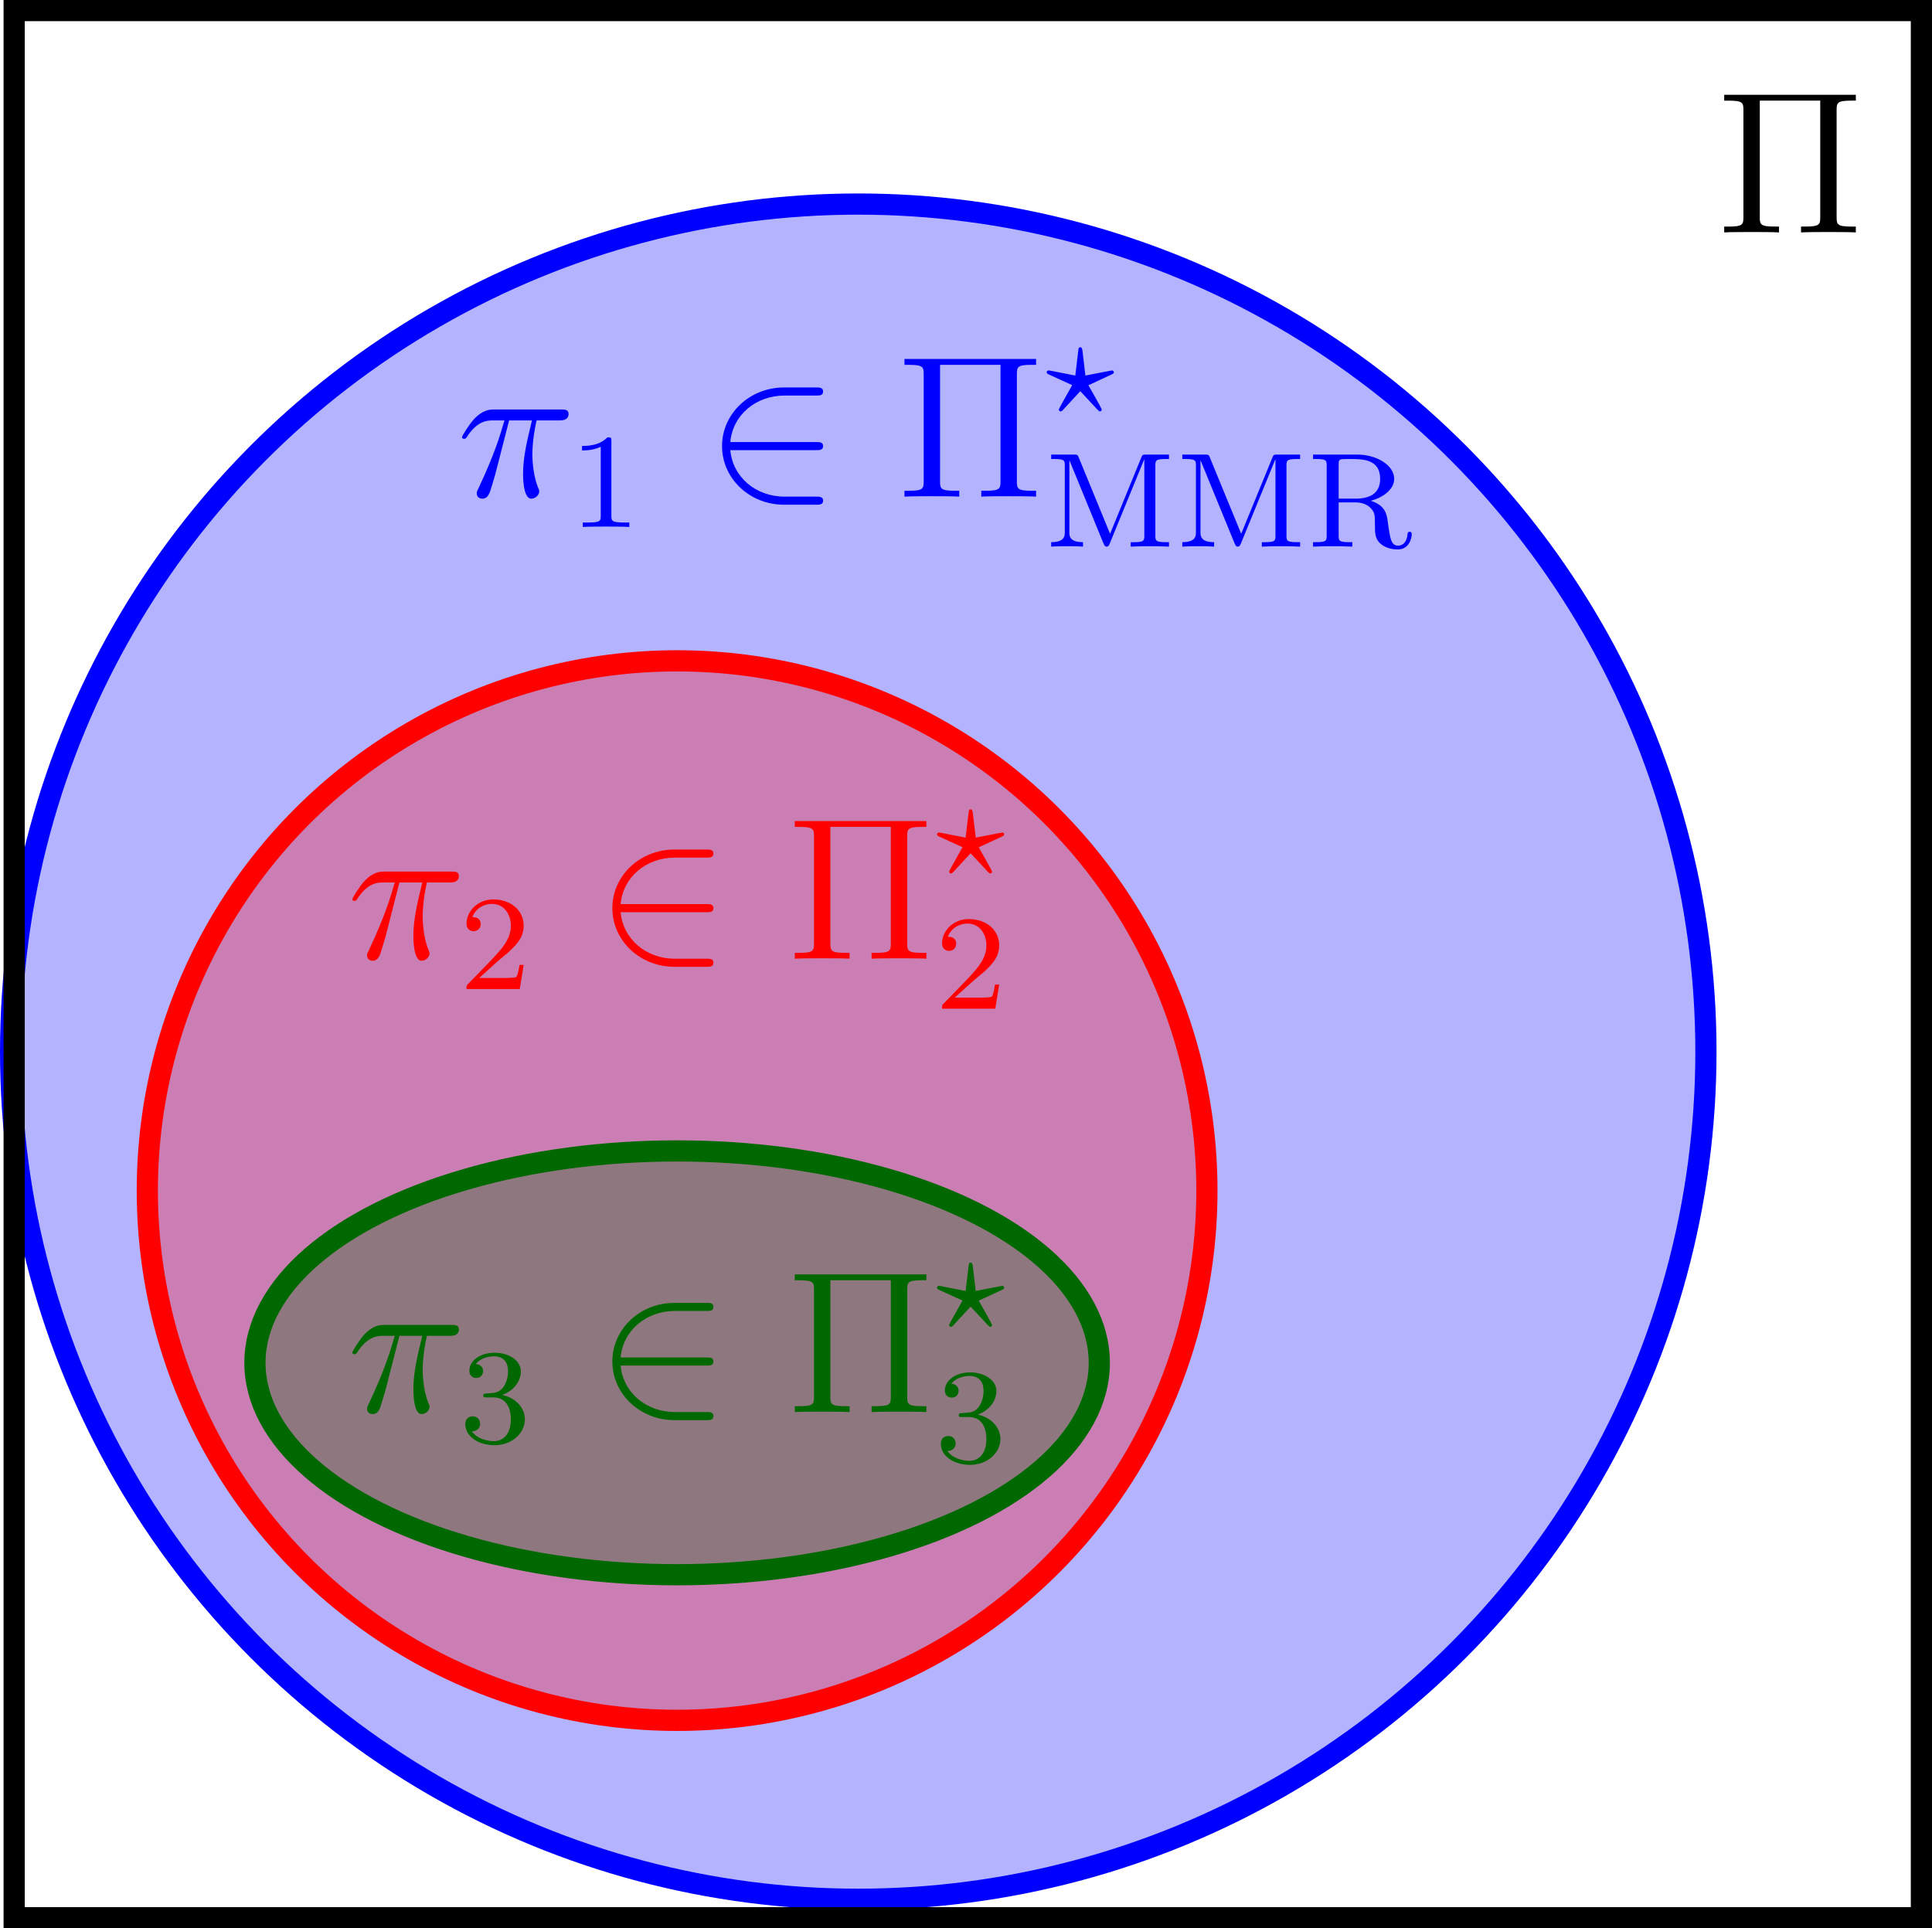 <?xml version="1.0" encoding="UTF-8" standalone="no"?>
<!-- Created with Inkscape (http://www.inkscape.org/) -->

<svg
   width="45.584mm"
   height="45.5mm"
   viewBox="0 0 45.584 45.5"
   version="1.1"
   id="svg1"
   xml:space="preserve"
   inkscape:version="1.3 (0e150ed6c4, 2023-07-21)"
   sodipodi:docname="vennv5_no_rect.svg"
   inkscape:export-filename="export/vennv5.svg"
   inkscape:export-xdpi="96"
   inkscape:export-ydpi="96"
   xmlns:inkscape="http://www.inkscape.org/namespaces/inkscape"
   xmlns:sodipodi="http://sodipodi.sourceforge.net/DTD/sodipodi-0.dtd"
   xmlns:xlink="http://www.w3.org/1999/xlink"
   xmlns="http://www.w3.org/2000/svg"
   xmlns:svg="http://www.w3.org/2000/svg"><sodipodi:namedview
     id="namedview1"
     pagecolor="#ffffff"
     bordercolor="#000000"
     borderopacity="0.25"
     inkscape:showpageshadow="2"
     inkscape:pageopacity="0.0"
     inkscape:pagecheckerboard="0"
     inkscape:deskcolor="#d1d1d1"
     inkscape:document-units="mm"
     inkscape:zoom="1.8351571"
     inkscape:cx="429.93594"
     inkscape:cy="413.86103"
     inkscape:window-width="2560"
     inkscape:window-height="1371"
     inkscape:window-x="0"
     inkscape:window-y="32"
     inkscape:window-maximized="1"
     inkscape:current-layer="layer1"
     showgrid="false" /><defs
     id="defs1"><path
       id="g0-5"
       d="m 7.137,-7.233 c 0,-0.442 0.036,-0.562 0.897,-0.562 H 8.273 V -8.141 H 0.49 v 0.347 h 0.239 c 0.861,0 0.897,0.12 0.897,0.562 v 6.324 c 0,0.442 -0.036,0.562 -0.897,0.562 H 0.49 V 0 c 0.287,-0.024 1.267,-0.024 1.614,-0.024 0.359,0 1.339,0 1.626,0.024 V -0.347 H 3.491 c -0.861,0 -0.897,-0.12 -0.897,-0.562 V -7.795 h 3.575 v 6.886 c 0,0.442 -0.036,0.562 -0.897,0.562 H 5.033 V 0 c 0.287,-0.024 1.267,-0.024 1.614,-0.024 0.359,0 1.339,0 1.626,0.024 V -0.347 H 8.034 c -0.861,0 -0.897,-0.12 -0.897,-0.562 z" /><path
       id="g2-25-0"
       d="m 3.096,-4.507 h 1.351 c -0.323,1.339 -0.526,2.212 -0.526,3.168 0,0.167 0,1.459 0.49,1.459 0.251,0 0.466,-0.227 0.466,-0.43 0,-0.06 0,-0.084 -0.084,-0.263 -0.323,-0.825 -0.323,-1.853 -0.323,-1.937 0,-0.072 0,-0.921 0.251,-1.997 H 6.061 c 0.155,0 0.55,0 0.55,-0.383 0,-0.263 -0.227,-0.263 -0.442,-0.263 H 2.236 c -0.275,0 -0.681,0 -1.231,0.586 -0.311,0.347 -0.693,0.98 -0.693,1.052 0,0.072 0.06,0.096 0.132,0.096 0.084,0 0.096,-0.036 0.155,-0.108 0.622,-0.98 1.243,-0.98 1.542,-0.98 H 2.821 c -0.263,0.897 -0.562,1.937 -1.542,4.029 -0.096,0.191 -0.096,0.215 -0.096,0.287 0,0.251 0.215,0.311 0.323,0.311 0.347,0 0.442,-0.311 0.586,-0.813 0.191,-0.61 0.191,-0.634 0.311,-1.112 z" /><path
       id="g3-51-6"
       d="m 2.016,-2.662 c 0.63,0 1.028,0.462 1.028,1.299 0,0.996 -0.566,1.291 -0.988,1.291 -0.438,0 -1.036,-0.159 -1.315,-0.582 0.287,0 0.486,-0.183 0.486,-0.446 0,-0.255 -0.183,-0.438 -0.438,-0.438 -0.215,0 -0.438,0.135 -0.438,0.454 0,0.757 0.813,1.251 1.722,1.251 1.06,0 1.801,-0.733 1.801,-1.53 0,-0.662 -0.526,-1.267 -1.339,-1.443 0.63,-0.223 1.1,-0.765 1.1,-1.403 0,-0.638 -0.717,-1.092 -1.546,-1.092 -0.853,0 -1.498,0.462 -1.498,1.068 0,0.295 0.199,0.422 0.406,0.422 0.247,0 0.406,-0.175 0.406,-0.406 0,-0.295 -0.255,-0.406 -0.43,-0.414 0.335,-0.438 0.948,-0.462 1.092,-0.462 0.207,0 0.813,0.064 0.813,0.885 0,0.558 -0.231,0.893 -0.343,1.02 -0.239,0.247 -0.422,0.263 -0.909,0.295 -0.151,0.008 -0.215,0.016 -0.215,0.12 0,0.112 0.072,0.112 0.207,0.112 z" /><path
       id="g1-63-3"
       d="m 3.945,-2.279 c 0.112,-0.056 0.151,-0.072 0.151,-0.143 0,-0.048 -0.048,-0.104 -0.112,-0.104 -0.016,0 -0.231,0.04 -0.351,0.064 L 2.415,-2.224 2.24,-3.69 c -0.016,-0.128 -0.04,-0.207 -0.128,-0.207 -0.096,0 -0.104,0.064 -0.12,0.207 L 1.817,-2.224 0.351,-2.511 0.239,-2.527 c -0.064,0 -0.112,0.056 -0.112,0.104 0,0.08 0.064,0.112 0.143,0.143 l 1.363,0.622 -0.63,1.124 c -0.056,0.104 -0.159,0.295 -0.159,0.319 0,0.048 0.032,0.112 0.112,0.112 0.016,0 0.04,0 0.088,-0.04 0.064,-0.064 0.215,-0.239 0.279,-0.303 l 0.789,-0.853 0.877,0.94 c 0.032,0.04 0.12,0.135 0.159,0.167 0.08,0.08 0.088,0.088 0.12,0.088 0.08,0 0.112,-0.064 0.112,-0.112 0,-0.056 -0.693,-1.275 -0.789,-1.435 z" /><path
       id="g4-5-2"
       d="m 7.137,-7.233 c 0,-0.442 0.036,-0.562 0.897,-0.562 H 8.273 V -8.141 H 0.49 v 0.347 h 0.239 c 0.861,0 0.897,0.12 0.897,0.562 v 6.324 c 0,0.442 -0.036,0.562 -0.897,0.562 H 0.49 V 0 c 0.287,-0.024 1.267,-0.024 1.614,-0.024 0.359,0 1.339,0 1.626,0.024 V -0.347 H 3.491 c -0.861,0 -0.897,-0.12 -0.897,-0.562 V -7.795 h 3.575 v 6.886 c 0,0.442 -0.036,0.562 -0.897,0.562 H 5.033 V 0 c 0.287,-0.024 1.267,-0.024 1.614,-0.024 0.359,0 1.339,0 1.626,0.024 V -0.347 H 8.034 c -0.861,0 -0.897,-0.12 -0.897,-0.562 z" /><path
       id="g0-50-0"
       d="m 6.551,-2.75 c 0.203,0 0.418,0 0.418,-0.239 0,-0.239 -0.215,-0.239 -0.418,-0.239 H 1.482 c 0.143,-1.602 1.518,-2.75 3.204,-2.75 h 1.865 c 0.203,0 0.418,0 0.418,-0.239 0,-0.239 -0.215,-0.239 -0.418,-0.239 H 4.663 c -2.044,0 -3.67,1.554 -3.67,3.467 0,1.913 1.626,3.467 3.67,3.467 h 1.889 c 0.203,0 0.418,0 0.418,-0.239 C 6.97,-10e-7 6.755,0 6.551,0 H 4.686 C 3.001,0 1.626,-1.148 1.482,-2.75 Z" /><path
       id="g2-25-4"
       d="m 3.096,-4.507 h 1.351 c -0.323,1.339 -0.526,2.212 -0.526,3.168 0,0.167 0,1.459 0.49,1.459 0.251,0 0.466,-0.227 0.466,-0.43 0,-0.06 0,-0.084 -0.084,-0.263 -0.323,-0.825 -0.323,-1.853 -0.323,-1.937 0,-0.072 0,-0.921 0.251,-1.997 H 6.061 c 0.155,0 0.55,0 0.55,-0.383 0,-0.263 -0.227,-0.263 -0.442,-0.263 H 2.236 c -0.275,0 -0.681,0 -1.231,0.586 -0.311,0.347 -0.693,0.98 -0.693,1.052 0,0.072 0.06,0.096 0.132,0.096 0.084,0 0.096,-0.036 0.155,-0.108 0.622,-0.98 1.243,-0.98 1.542,-0.98 H 2.821 c -0.263,0.897 -0.562,1.937 -1.542,4.029 -0.096,0.191 -0.096,0.215 -0.096,0.287 0,0.251 0.215,0.311 0.323,0.311 0.347,0 0.442,-0.311 0.586,-0.813 0.191,-0.61 0.191,-0.634 0.311,-1.112 z" /><path
       id="g3-50"
       d="m 2.248,-1.626 c 0.128,-0.12 0.462,-0.383 0.59,-0.494 0.494,-0.454 0.964,-0.893 0.964,-1.618 0,-0.948 -0.797,-1.562 -1.793,-1.562 -0.956,0 -1.586,0.725 -1.586,1.435 0,0.391 0.311,0.446 0.422,0.446 0.167,0 0.414,-0.12 0.414,-0.422 0,-0.414 -0.399,-0.414 -0.494,-0.414 0.231,-0.582 0.765,-0.781 1.156,-0.781 0.741,0 1.124,0.63 1.124,1.299 0,0.829 -0.582,1.435 -1.522,2.399 L 0.518,-0.303 C 0.422,-0.215 0.422,-0.199 0.422,0 H 3.571 L 3.802,-1.427 H 3.555 c -0.024,0.159 -0.088,0.558 -0.183,0.709 -0.048,0.064 -0.654,0.064 -0.781,0.064 h -1.419 z" /><path
       id="g1-63-5"
       d="m 3.945,-2.279 c 0.112,-0.056 0.151,-0.072 0.151,-0.143 0,-0.048 -0.048,-0.104 -0.112,-0.104 -0.016,0 -0.231,0.04 -0.351,0.064 L 2.415,-2.224 2.24,-3.69 c -0.016,-0.128 -0.04,-0.207 -0.128,-0.207 -0.096,0 -0.104,0.064 -0.12,0.207 L 1.817,-2.224 0.351,-2.511 0.239,-2.527 c -0.064,0 -0.112,0.056 -0.112,0.104 0,0.08 0.064,0.112 0.143,0.143 l 1.363,0.622 -0.63,1.124 c -0.056,0.104 -0.159,0.295 -0.159,0.319 0,0.048 0.032,0.112 0.112,0.112 0.016,0 0.04,0 0.088,-0.04 0.064,-0.064 0.215,-0.239 0.279,-0.303 l 0.789,-0.853 0.877,0.94 c 0.032,0.04 0.12,0.135 0.159,0.167 0.08,0.08 0.088,0.088 0.12,0.088 0.08,0 0.112,-0.064 0.112,-0.112 0,-0.056 -0.693,-1.275 -0.789,-1.435 z" /><path
       id="g4-5-25"
       d="m 7.137,-7.233 c 0,-0.442 0.036,-0.562 0.897,-0.562 H 8.273 V -8.141 H 0.49 v 0.347 h 0.239 c 0.861,0 0.897,0.12 0.897,0.562 v 6.324 c 0,0.442 -0.036,0.562 -0.897,0.562 H 0.49 V 0 c 0.287,-0.024 1.267,-0.024 1.614,-0.024 0.359,0 1.339,0 1.626,0.024 V -0.347 H 3.491 c -0.861,0 -0.897,-0.12 -0.897,-0.562 V -7.795 h 3.575 v 6.886 c 0,0.442 -0.036,0.562 -0.897,0.562 H 5.033 V 0 c 0.287,-0.024 1.267,-0.024 1.614,-0.024 0.359,0 1.339,0 1.626,0.024 V -0.347 H 8.034 c -0.861,0 -0.897,-0.12 -0.897,-0.562 z" /><path
       id="g0-50-4"
       d="m 6.551,-2.75 c 0.203,0 0.418,0 0.418,-0.239 0,-0.239 -0.215,-0.239 -0.418,-0.239 H 1.482 c 0.143,-1.602 1.518,-2.75 3.204,-2.75 h 1.865 c 0.203,0 0.418,0 0.418,-0.239 0,-0.239 -0.215,-0.239 -0.418,-0.239 H 4.663 c -2.044,0 -3.67,1.554 -3.67,3.467 0,1.913 1.626,3.467 3.67,3.467 h 1.889 c 0.203,0 0.418,0 0.418,-0.239 C 6.97,-10e-7 6.755,0 6.551,0 H 4.686 C 3.001,0 1.626,-1.148 1.482,-2.75 Z" /><path
       id="g2-25-49"
       d="m 3.096,-4.507 h 1.351 c -0.323,1.339 -0.526,2.212 -0.526,3.168 0,0.167 0,1.459 0.49,1.459 0.251,0 0.466,-0.227 0.466,-0.43 0,-0.06 0,-0.084 -0.084,-0.263 -0.323,-0.825 -0.323,-1.853 -0.323,-1.937 0,-0.072 0,-0.921 0.251,-1.997 H 6.061 c 0.155,0 0.55,0 0.55,-0.383 0,-0.263 -0.227,-0.263 -0.442,-0.263 H 2.236 c -0.275,0 -0.681,0 -1.231,0.586 -0.311,0.347 -0.693,0.98 -0.693,1.052 0,0.072 0.06,0.096 0.132,0.096 0.084,0 0.096,-0.036 0.155,-0.108 0.622,-0.98 1.243,-0.98 1.542,-0.98 H 2.821 c -0.263,0.897 -0.562,1.937 -1.542,4.029 -0.096,0.191 -0.096,0.215 -0.096,0.287 0,0.251 0.215,0.311 0.323,0.311 0.347,0 0.442,-0.311 0.586,-0.813 0.191,-0.61 0.191,-0.634 0.311,-1.112 z" /><path
       id="g3-49-5"
       d="m 2.503,-5.077 c 0,-0.215 -0.016,-0.223 -0.231,-0.223 -0.327,0.319 -0.749,0.51 -1.506,0.51 v 0.263 c 0.215,0 0.646,0 1.108,-0.215 v 4.089 c 0,0.295 -0.024,0.391 -0.781,0.391 H 0.813 V 0 c 0.327,-0.024 1.012,-0.024 1.371,-0.024 0.359,0 1.052,0 1.379,0.024 V -0.263 H 3.284 c -0.757,0 -0.781,-0.096 -0.781,-0.391 z" /><path
       id="g3-77-0"
       d="M 2.024,-5.26 C 1.961,-5.42 1.953,-5.444 1.73,-5.444 H 0.391 v 0.263 h 0.175 c 0.614,0 0.63,0.088 0.63,0.383 v 3.945 c 0,0.207 0,0.59 -0.805,0.59 V 0 c 0.359,-0.024 0.733,-0.024 0.94,-0.024 0.207,0 0.582,0 0.94,0.024 v -0.263 c -0.805,0 -0.805,-0.383 -0.805,-0.59 v -4.232 l 0.008,-0.008 2.008,4.902 C 3.531,-0.088 3.563,0 3.674,0 3.778,0 3.818,-0.096 3.858,-0.191 l 2.032,-4.965 0.008,0.008 v 4.503 c 0,0.295 -0.016,0.383 -0.63,0.383 H 5.093 V 0 c 0.63,-0.024 0.646,-0.024 1.132,-0.024 0.486,0 0.502,0 1.132,0.024 V -0.263 H 7.181 c -0.614,0 -0.63,-0.088 -0.63,-0.383 v -4.152 c 0,-0.295 0.016,-0.383 0.63,-0.383 H 7.356 V -5.444 H 6.009 c -0.215,0 -0.231,0.024 -0.287,0.167 l -1.849,4.519 z" /><path
       id="g3-82-4"
       d="m 3.778,-2.71 c 0.622,-0.159 1.387,-0.614 1.387,-1.299 0,-0.789 -1.012,-1.435 -2.2,-1.435 H 0.367 v 0.263 h 0.175 c 0.614,0 0.63,0.088 0.63,0.383 v 4.152 c 0,0.295 -0.016,0.383 -0.63,0.383 H 0.367 V 0 c 0.677,-0.024 0.693,-0.024 1.156,-0.024 0.47,0 0.486,0 1.164,0.024 V -0.263 H 2.511 c -0.614,0 -0.63,-0.088 -0.63,-0.383 v -1.969 h 1.004 c 0.59,0 0.853,0.295 0.909,0.359 0.231,0.255 0.231,0.406 0.231,0.948 0,0.502 0,0.845 0.335,1.14 0.343,0.295 0.789,0.335 1.02,0.335 0.662,0 0.821,-0.654 0.821,-0.893 0,-0.048 0,-0.151 -0.128,-0.151 -0.112,0 -0.112,0.088 -0.12,0.143 -0.04,0.502 -0.319,0.677 -0.542,0.677 -0.43,0 -0.478,-0.367 -0.622,-1.379 C 4.734,-1.889 4.655,-2.439 3.778,-2.71 Z M 2.861,-2.837 H 1.881 v -2.016 c 0,-0.207 0.008,-0.295 0.199,-0.319 0.072,-0.008 0.327,-0.008 0.486,-0.008 0.717,0 1.769,0 1.769,1.172 0,0.885 -0.638,1.172 -1.474,1.172 z" /><path
       id="g1-63-8"
       d="m 3.945,-2.279 c 0.112,-0.056 0.151,-0.072 0.151,-0.143 0,-0.048 -0.048,-0.104 -0.112,-0.104 -0.016,0 -0.231,0.04 -0.351,0.064 L 2.415,-2.224 2.24,-3.69 c -0.016,-0.128 -0.04,-0.207 -0.128,-0.207 -0.096,0 -0.104,0.064 -0.12,0.207 L 1.817,-2.224 0.351,-2.511 0.239,-2.527 c -0.064,0 -0.112,0.056 -0.112,0.104 0,0.08 0.064,0.112 0.143,0.143 l 1.363,0.622 -0.63,1.124 c -0.056,0.104 -0.159,0.295 -0.159,0.319 0,0.048 0.032,0.112 0.112,0.112 0.016,0 0.04,0 0.088,-0.04 0.064,-0.064 0.215,-0.239 0.279,-0.303 l 0.789,-0.853 0.877,0.94 c 0.032,0.04 0.12,0.135 0.159,0.167 0.08,0.08 0.088,0.088 0.12,0.088 0.08,0 0.112,-0.064 0.112,-0.112 0,-0.056 -0.693,-1.275 -0.789,-1.435 z" /><path
       id="g4-5-7"
       d="m 7.137,-7.233 c 0,-0.442 0.036,-0.562 0.897,-0.562 H 8.273 V -8.141 H 0.49 v 0.347 h 0.239 c 0.861,0 0.897,0.12 0.897,0.562 v 6.324 c 0,0.442 -0.036,0.562 -0.897,0.562 H 0.49 V 0 c 0.287,-0.024 1.267,-0.024 1.614,-0.024 0.359,0 1.339,0 1.626,0.024 V -0.347 H 3.491 c -0.861,0 -0.897,-0.12 -0.897,-0.562 V -7.795 h 3.575 v 6.886 c 0,0.442 -0.036,0.562 -0.897,0.562 H 5.033 V 0 c 0.287,-0.024 1.267,-0.024 1.614,-0.024 0.359,0 1.339,0 1.626,0.024 V -0.347 H 8.034 c -0.861,0 -0.897,-0.12 -0.897,-0.562 z" /><path
       id="g0-50-1"
       d="m 6.551,-2.75 c 0.203,0 0.418,0 0.418,-0.239 0,-0.239 -0.215,-0.239 -0.418,-0.239 H 1.482 c 0.143,-1.602 1.518,-2.75 3.204,-2.75 h 1.865 c 0.203,0 0.418,0 0.418,-0.239 0,-0.239 -0.215,-0.239 -0.418,-0.239 H 4.663 c -2.044,0 -3.67,1.554 -3.67,3.467 0,1.913 1.626,3.467 3.67,3.467 h 1.889 c 0.203,0 0.418,0 0.418,-0.239 C 6.97,-10e-7 6.755,0 6.551,0 H 4.686 C 3.001,0 1.626,-1.148 1.482,-2.75 Z" /></defs><g
     inkscape:label="Layer 1"
     inkscape:groupmode="layer"
     id="layer1"
     transform="translate(-19.858,-67.64)"><g
       id="g2"
       transform="translate(-9.958)"><circle
         style="fill:#0000ff;fill-opacity:0.3;stroke:#0000ff;stroke-width:0.5;stroke-linecap:round;stroke-dashoffset:1.89;stroke-opacity:1"
         id="path2"
         cx="50.066"
         cy="92.455"
         r="20" /><circle
         style="fill:#ff0000;fill-opacity:0.3;stroke:#ff0000;stroke-width:0.5;stroke-linecap:round;stroke-dashoffset:1.89;stroke-opacity:1"
         id="path2-5"
         cx="45.792"
         cy="95.733"
         r="12.5" /><ellipse
         style="fill:#006800;fill-opacity:0.3;stroke:#006800;stroke-width:0.5;stroke-linecap:round;stroke-dashoffset:1.89;stroke-opacity:1"
         id="path2-5-2"
         cx="45.792"
         cy="99.797"
         rx="9.961"
         ry="5" /><use
         x="56.413"
         y="65.753"
         xlink:href="#g0-5"
         id="use1-6"
         transform="matrix(0.399,0,0,0.399,47.793,46.889)" /><g
         id="page1-61"
         transform="matrix(0.399,0,0,0.399,15.496,74.723)"
         style="fill:#006800;fill-opacity:1"><use
           x="56.413"
           y="65.753"
           xlink:href="#g2-25-0"
           id="use1-55"
           style="fill:#006800;fill-opacity:1" /><use
           x="63.054"
           y="67.547"
           xlink:href="#g3-51-6"
           id="use2-4"
           style="fill:#006800;fill-opacity:1" /><use
           x="71.107"
           y="65.753"
           xlink:href="#g0-50-0"
           id="use3-76"
           style="fill:#006800;fill-opacity:1" /><use
           x="82.398"
           y="65.753"
           xlink:href="#g4-5-2"
           id="use4-5"
           style="fill:#006800;fill-opacity:1" /><use
           x="91.173"
           y="60.817"
           xlink:href="#g1-63-3"
           id="use5-69"
           style="fill:#006800;fill-opacity:1" /><use
           x="91.173"
           y="68.709"
           xlink:href="#g3-51-6"
           id="use6-3"
           style="fill:#006800;fill-opacity:1" /></g><g
         id="page1-74"
         transform="matrix(0.399,0,0,0.399,15.496,64.026)"
         style="fill:#ff0000;fill-opacity:1"><use
           x="56.413"
           y="65.753"
           xlink:href="#g2-25-4"
           id="use1-43"
           style="fill:#ff0000;fill-opacity:1" /><use
           x="63.054"
           y="67.547"
           xlink:href="#g3-50"
           id="use2-0"
           style="fill:#ff0000;fill-opacity:1" /><use
           x="71.107"
           y="65.753"
           xlink:href="#g0-50-4"
           id="use3-78"
           style="fill:#ff0000;fill-opacity:1" /><use
           x="82.398"
           y="65.753"
           xlink:href="#g4-5-25"
           id="use4-6"
           style="fill:#ff0000;fill-opacity:1" /><use
           x="91.173"
           y="60.817"
           xlink:href="#g1-63-5"
           id="use5-8"
           style="fill:#ff0000;fill-opacity:1" /><use
           x="91.173"
           y="68.709"
           xlink:href="#g3-50"
           id="use6-8"
           style="fill:#ff0000;fill-opacity:1" /></g><g
         id="page1-72"
         transform="matrix(0.399,0,0,0.399,18.084,53.123)"
         style="fill:#0000ff;fill-opacity:1"><use
           x="56.413"
           y="65.753"
           xlink:href="#g2-25-49"
           id="use1-7"
           style="fill:#0000ff;fill-opacity:1" /><use
           x="63.054"
           y="67.547"
           xlink:href="#g3-49-5"
           id="use2-2"
           style="fill:#0000ff;fill-opacity:1" /><use
           x="71.107"
           y="65.753"
           xlink:href="#g0-50-1"
           id="use3-26"
           style="fill:#0000ff;fill-opacity:1" /><use
           x="82.398"
           y="65.753"
           xlink:href="#g4-5-7"
           id="use4-1"
           style="fill:#0000ff;fill-opacity:1" /><use
           x="91.173"
           y="60.817"
           xlink:href="#g1-63-8"
           id="use5-0"
           style="fill:#0000ff;fill-opacity:1" /><use
           x="91.173"
           y="68.709"
           xlink:href="#g3-77-0"
           id="use6-61"
           style="fill:#0000ff;fill-opacity:1" /><use
           x="98.927"
           y="68.709"
           xlink:href="#g3-77-0"
           id="use7-5"
           style="fill:#0000ff;fill-opacity:1" /><use
           x="106.682"
           y="68.709"
           xlink:href="#g3-82-4"
           id="use8-9"
           style="fill:#0000ff;fill-opacity:1" /></g><rect
         style="fill:none;stroke:#000000;stroke-width:0.5;stroke-linecap:round;stroke-dashoffset:1.89;stroke-opacity:1"
         id="rect1"
         width="45"
         height="45"
         x="30.15"
         y="67.89" /></g></g></svg>
